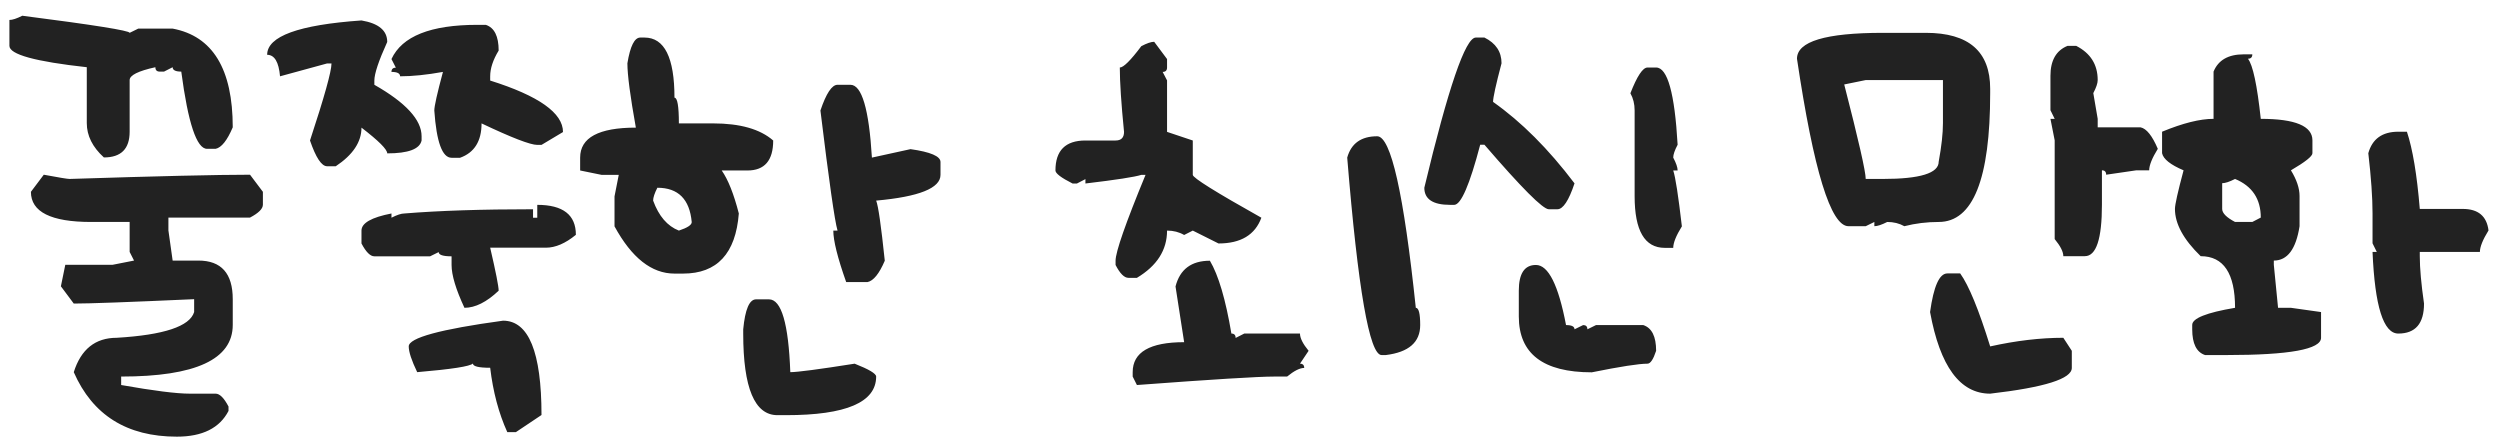 <svg width="140" height="25" viewBox="0 0 140 25" fill="none" xmlns="http://www.w3.org/2000/svg">
<path d="M1.248 0.881C5.256 1.396 7.26 1.716 7.26 1.839L7.743 1.602H9.668C11.912 2.023 13.034 3.866 13.034 7.13C12.724 7.862 12.404 8.264 12.076 8.334H11.593C11.013 8.334 10.532 6.893 10.151 4.01C9.829 4.01 9.668 3.928 9.668 3.764L9.185 4.01H8.947C8.783 4.01 8.701 3.928 8.701 3.764C7.74 3.975 7.26 4.215 7.26 4.484V7.376C7.26 8.337 6.779 8.817 5.818 8.817C5.18 8.237 4.86 7.596 4.86 6.893V3.764C1.972 3.447 0.527 3.049 0.527 2.568V1.118C0.697 1.118 0.938 1.039 1.248 0.881ZM2.452 9.784C3.296 9.942 3.776 10.021 3.894 10.021C8.821 9.863 12.19 9.784 14.001 9.784L14.722 10.742V11.463C14.722 11.691 14.481 11.932 14.001 12.184H9.431V12.904L9.668 14.592H11.109C12.393 14.592 13.034 15.312 13.034 16.754V18.195C13.034 20.123 10.951 21.087 6.785 21.087V21.561C8.607 21.884 9.888 22.045 10.626 22.045H12.076C12.305 22.045 12.545 22.285 12.797 22.766V23.012C12.299 23.973 11.335 24.453 9.905 24.453C7.11 24.453 5.186 23.249 4.131 20.841C4.535 19.558 5.338 18.916 6.539 18.916C9.182 18.758 10.626 18.277 10.872 17.475V16.754C7.245 16.918 4.998 17 4.131 17L3.41 16.033L3.656 14.829H6.302L7.506 14.592L7.26 14.108V12.43H5.098C2.854 12.43 1.731 11.867 1.731 10.742L2.452 9.784ZM20.243 1.145C21.204 1.309 21.685 1.71 21.685 2.349C21.204 3.409 20.964 4.13 20.964 4.511V4.748C22.727 5.75 23.609 6.711 23.609 7.631V7.868C23.504 8.349 22.862 8.589 21.685 8.589C21.685 8.366 21.204 7.886 20.243 7.147C20.243 7.95 19.763 8.671 18.802 9.31H18.318C18.008 9.31 17.689 8.829 17.36 7.868C18.163 5.431 18.564 3.992 18.564 3.553H18.318L15.682 4.273C15.611 3.471 15.371 3.069 14.961 3.069C14.961 2.032 16.722 1.391 20.243 1.145ZM26.73 1.391H27.204C27.685 1.549 27.925 2.029 27.925 2.832C27.608 3.354 27.45 3.834 27.45 4.273V4.511C30.169 5.366 31.528 6.327 31.528 7.394L30.324 8.114H30.087C29.7 8.114 28.66 7.713 26.967 6.91C26.967 7.906 26.565 8.548 25.763 8.835H25.288C24.767 8.835 24.444 7.953 24.321 6.189C24.321 5.949 24.482 5.229 24.805 4.027C23.896 4.191 23.097 4.273 22.405 4.273C22.405 4.109 22.244 4.027 21.922 4.027C21.922 3.869 22.004 3.79 22.168 3.79L21.922 3.307C22.514 2.029 24.116 1.391 26.73 1.391ZM29.85 11.718V12.192H30.087V11.472C31.528 11.472 32.249 12.031 32.249 13.15C31.663 13.631 31.104 13.871 30.57 13.871H27.45C27.767 15.236 27.925 16.039 27.925 16.279C27.251 16.918 26.612 17.237 26.009 17.237C25.528 16.206 25.288 15.406 25.288 14.838V14.354C24.808 14.354 24.567 14.275 24.567 14.117L24.084 14.354H20.964C20.735 14.354 20.495 14.114 20.243 13.634V12.913C20.243 12.491 20.803 12.172 21.922 11.955V12.192C22.232 12.034 22.473 11.955 22.643 11.955C24.582 11.797 26.984 11.718 29.85 11.718ZM28.171 17.958C29.606 17.958 30.324 19.719 30.324 23.24L28.892 24.198H28.408C27.928 23.138 27.608 21.936 27.45 20.595C26.806 20.595 26.483 20.516 26.483 20.357C26.325 20.516 25.285 20.677 23.363 20.841C23.047 20.185 22.889 19.704 22.889 19.399C22.889 18.919 24.649 18.439 28.171 17.958ZM35.855 2.103H36.092C37.211 2.103 37.77 3.225 37.77 5.469C37.935 5.469 38.017 5.949 38.017 6.91H39.933C41.444 6.91 42.566 7.229 43.299 7.868C43.299 8.987 42.818 9.547 41.857 9.547H40.416C40.773 10.057 41.093 10.859 41.374 11.955C41.198 14.199 40.158 15.321 38.254 15.321H37.77C36.493 15.321 35.374 14.44 34.413 12.676V10.997L34.65 9.793H33.692L32.488 9.547V8.826C32.488 7.707 33.528 7.147 35.608 7.147C35.292 5.39 35.134 4.188 35.134 3.544C35.292 2.583 35.532 2.103 35.855 2.103ZM46.902 4.748H47.623C48.262 4.748 48.663 6.107 48.827 8.826L50.989 8.352C52.108 8.51 52.668 8.75 52.668 9.072V9.793C52.668 10.537 51.467 11.018 49.065 11.234C49.182 11.521 49.343 12.644 49.548 14.601C49.237 15.327 48.915 15.726 48.581 15.796H47.386C46.905 14.437 46.665 13.476 46.665 12.913H46.902C46.744 12.38 46.425 10.139 45.944 6.189C46.267 5.229 46.586 4.748 46.902 4.748ZM36.812 10.514C36.654 10.824 36.575 11.065 36.575 11.234C36.892 12.102 37.372 12.661 38.017 12.913C38.497 12.755 38.737 12.597 38.737 12.438C38.62 11.155 37.978 10.514 36.812 10.514ZM42.341 16.763H43.062C43.759 16.763 44.157 18.122 44.257 20.841C44.655 20.841 45.856 20.683 47.86 20.366C48.663 20.683 49.065 20.923 49.065 21.087C49.065 22.528 47.383 23.249 44.02 23.249H43.536C42.259 23.249 41.62 21.726 41.62 18.679V18.441C41.726 17.322 41.966 16.763 42.341 16.763ZM64.634 2.34L65.355 3.307V3.781C65.355 3.945 65.272 4.027 65.108 4.027L65.355 4.502V7.385L66.796 7.868V9.793C66.796 9.957 68.076 10.757 70.637 12.192C70.285 13.153 69.485 13.634 68.237 13.634L66.796 12.913L66.312 13.159C66.031 12.995 65.712 12.913 65.355 12.913C65.355 14.003 64.792 14.885 63.667 15.559H63.192C62.958 15.559 62.718 15.318 62.472 14.838V14.601C62.472 14.108 63.031 12.506 64.15 9.793H63.913C63.55 9.91 62.507 10.071 60.784 10.276V10.03L60.31 10.276H60.063C59.425 9.954 59.105 9.711 59.105 9.547C59.105 8.428 59.665 7.868 60.784 7.868H62.472C62.788 7.868 62.946 7.707 62.946 7.385C62.788 5.791 62.709 4.59 62.709 3.781C62.914 3.781 63.315 3.383 63.913 2.586C64.224 2.422 64.464 2.34 64.634 2.34ZM77.123 7.631C77.891 7.631 78.611 10.833 79.285 17.237C79.449 17.237 79.531 17.56 79.531 18.204C79.531 19.165 78.89 19.725 77.606 19.883H77.369C76.689 19.883 76.048 16.197 75.444 8.826C75.667 8.029 76.227 7.631 77.123 7.631ZM67.754 14.601C68.234 15.409 68.636 16.769 68.958 18.679C69.116 18.679 69.195 18.761 69.195 18.925L69.679 18.679H72.799C72.799 18.931 72.96 19.253 73.282 19.645L72.799 20.366C72.957 20.366 73.036 20.445 73.036 20.604C72.79 20.604 72.471 20.765 72.078 21.087H71.357C70.461 21.087 67.897 21.245 63.667 21.561L63.43 21.087V20.841C63.43 19.722 64.391 19.162 66.312 19.162L65.829 16.042C66.075 15.081 66.717 14.601 67.754 14.601ZM82.644 2.103H83.128C83.767 2.419 84.086 2.899 84.086 3.544C83.769 4.745 83.611 5.466 83.611 5.706C85.193 6.819 86.714 8.34 88.173 10.268C87.851 11.234 87.531 11.718 87.215 11.718H86.731C86.403 11.718 85.202 10.514 83.128 8.105H82.891C82.305 10.338 81.821 11.46 81.44 11.472H81.203C80.242 11.472 79.762 11.152 79.762 10.514C81.103 4.906 82.064 2.103 82.644 2.103ZM92.26 3.781H92.743C93.382 3.781 93.783 5.223 93.947 8.105C93.783 8.416 93.701 8.656 93.701 8.826C93.865 9.137 93.947 9.377 93.947 9.547H93.701C93.824 9.91 93.985 10.953 94.185 12.676C93.862 13.197 93.701 13.599 93.701 13.88H93.227C92.102 13.88 91.539 12.916 91.539 10.988V6.181C91.539 5.823 91.46 5.504 91.302 5.223C91.677 4.262 91.996 3.781 92.26 3.781ZM86.011 14.838C86.708 14.838 87.27 15.96 87.698 18.204C88.015 18.204 88.173 18.283 88.173 18.441L88.656 18.204C88.814 18.204 88.894 18.283 88.894 18.441L89.377 18.204H92.022C92.503 18.362 92.743 18.843 92.743 19.645C92.585 20.126 92.424 20.366 92.26 20.366C91.779 20.366 90.739 20.527 89.14 20.85C86.415 20.85 85.053 19.807 85.053 17.721V16.279C85.053 15.318 85.372 14.838 86.011 14.838ZM107.847 1.839C110.249 1.839 111.45 2.882 111.45 4.968V5.214C111.45 10.024 110.489 12.43 108.567 12.43C107.905 12.43 107.264 12.509 106.643 12.667C106.361 12.509 106.042 12.43 105.685 12.43C105.374 12.588 105.134 12.667 104.964 12.667V12.43L104.48 12.667H103.514C102.523 12.667 101.562 9.541 100.631 3.289C100.631 2.322 102.233 1.839 105.438 1.839H107.847ZM115.783 2.568H116.267C117.069 2.979 117.471 3.617 117.471 4.484C117.471 4.66 117.389 4.903 117.225 5.214L117.471 6.655V7.13H119.87C120.204 7.2 120.526 7.602 120.837 8.334C120.515 8.855 120.354 9.257 120.354 9.538H119.633L117.945 9.784C117.945 9.62 117.866 9.538 117.708 9.538V11.463C117.708 13.385 117.389 14.346 116.75 14.346H115.546C115.546 14.1 115.385 13.78 115.062 13.388V7.859L114.825 6.655H115.062L114.825 6.172V4.247C114.825 3.386 115.145 2.826 115.783 2.568ZM103.276 4.73C104.079 7.848 104.48 9.611 104.48 10.021H105.438C107.524 10.021 108.567 9.699 108.567 9.055C108.726 8.188 108.805 7.467 108.805 6.893V4.484H104.48L103.276 4.73ZM109.051 15.312H109.771C110.252 15.98 110.812 17.343 111.45 19.399C112.897 19.077 114.263 18.916 115.546 18.916L116.021 19.645V20.604C116.021 21.213 114.497 21.693 111.45 22.045C109.763 22.045 108.641 20.521 108.084 17.475C108.283 16.033 108.605 15.312 109.051 15.312ZM125.646 3.043H126.13C126.13 3.207 126.048 3.289 125.884 3.289C126.159 3.635 126.399 4.757 126.604 6.655C128.532 6.655 129.496 7.057 129.496 7.859V8.58C129.496 8.75 129.095 9.069 128.292 9.538C128.614 10.065 128.775 10.546 128.775 10.979V12.667C128.576 13.95 128.096 14.592 127.334 14.592V14.829L127.571 17.237H128.292L129.979 17.475V18.916C129.979 19.561 128.213 19.883 124.68 19.883H123.484C123.004 19.725 122.764 19.244 122.764 18.441V18.195C122.764 17.826 123.563 17.507 125.163 17.237C125.163 15.31 124.521 14.346 123.238 14.346C122.277 13.414 121.797 12.532 121.797 11.7C121.797 11.46 121.958 10.739 122.28 9.538C121.548 9.228 121.146 8.908 121.076 8.58V7.376C122.236 6.896 123.197 6.655 123.959 6.655V4.01C124.223 3.365 124.785 3.043 125.646 3.043ZM134.304 7.376H134.787C135.109 8.343 135.35 9.784 135.508 11.7H137.916C138.777 11.7 139.258 12.102 139.357 12.904C139.035 13.426 138.874 13.827 138.874 14.108H135.508V14.346C135.508 15.014 135.587 15.898 135.745 17C135.745 18.119 135.265 18.679 134.304 18.679C133.472 18.679 132.991 17.155 132.862 14.108H133.1L132.862 13.625V11.946C132.862 11.062 132.783 9.939 132.625 8.58C132.848 7.777 133.407 7.376 134.304 7.376ZM124.442 10.259V11.7C124.442 11.935 124.683 12.178 125.163 12.43H126.13L126.604 12.184C126.604 11.141 126.124 10.42 125.163 10.021C124.853 10.18 124.612 10.259 124.442 10.259Z" fill="#222222"/>
</svg>
